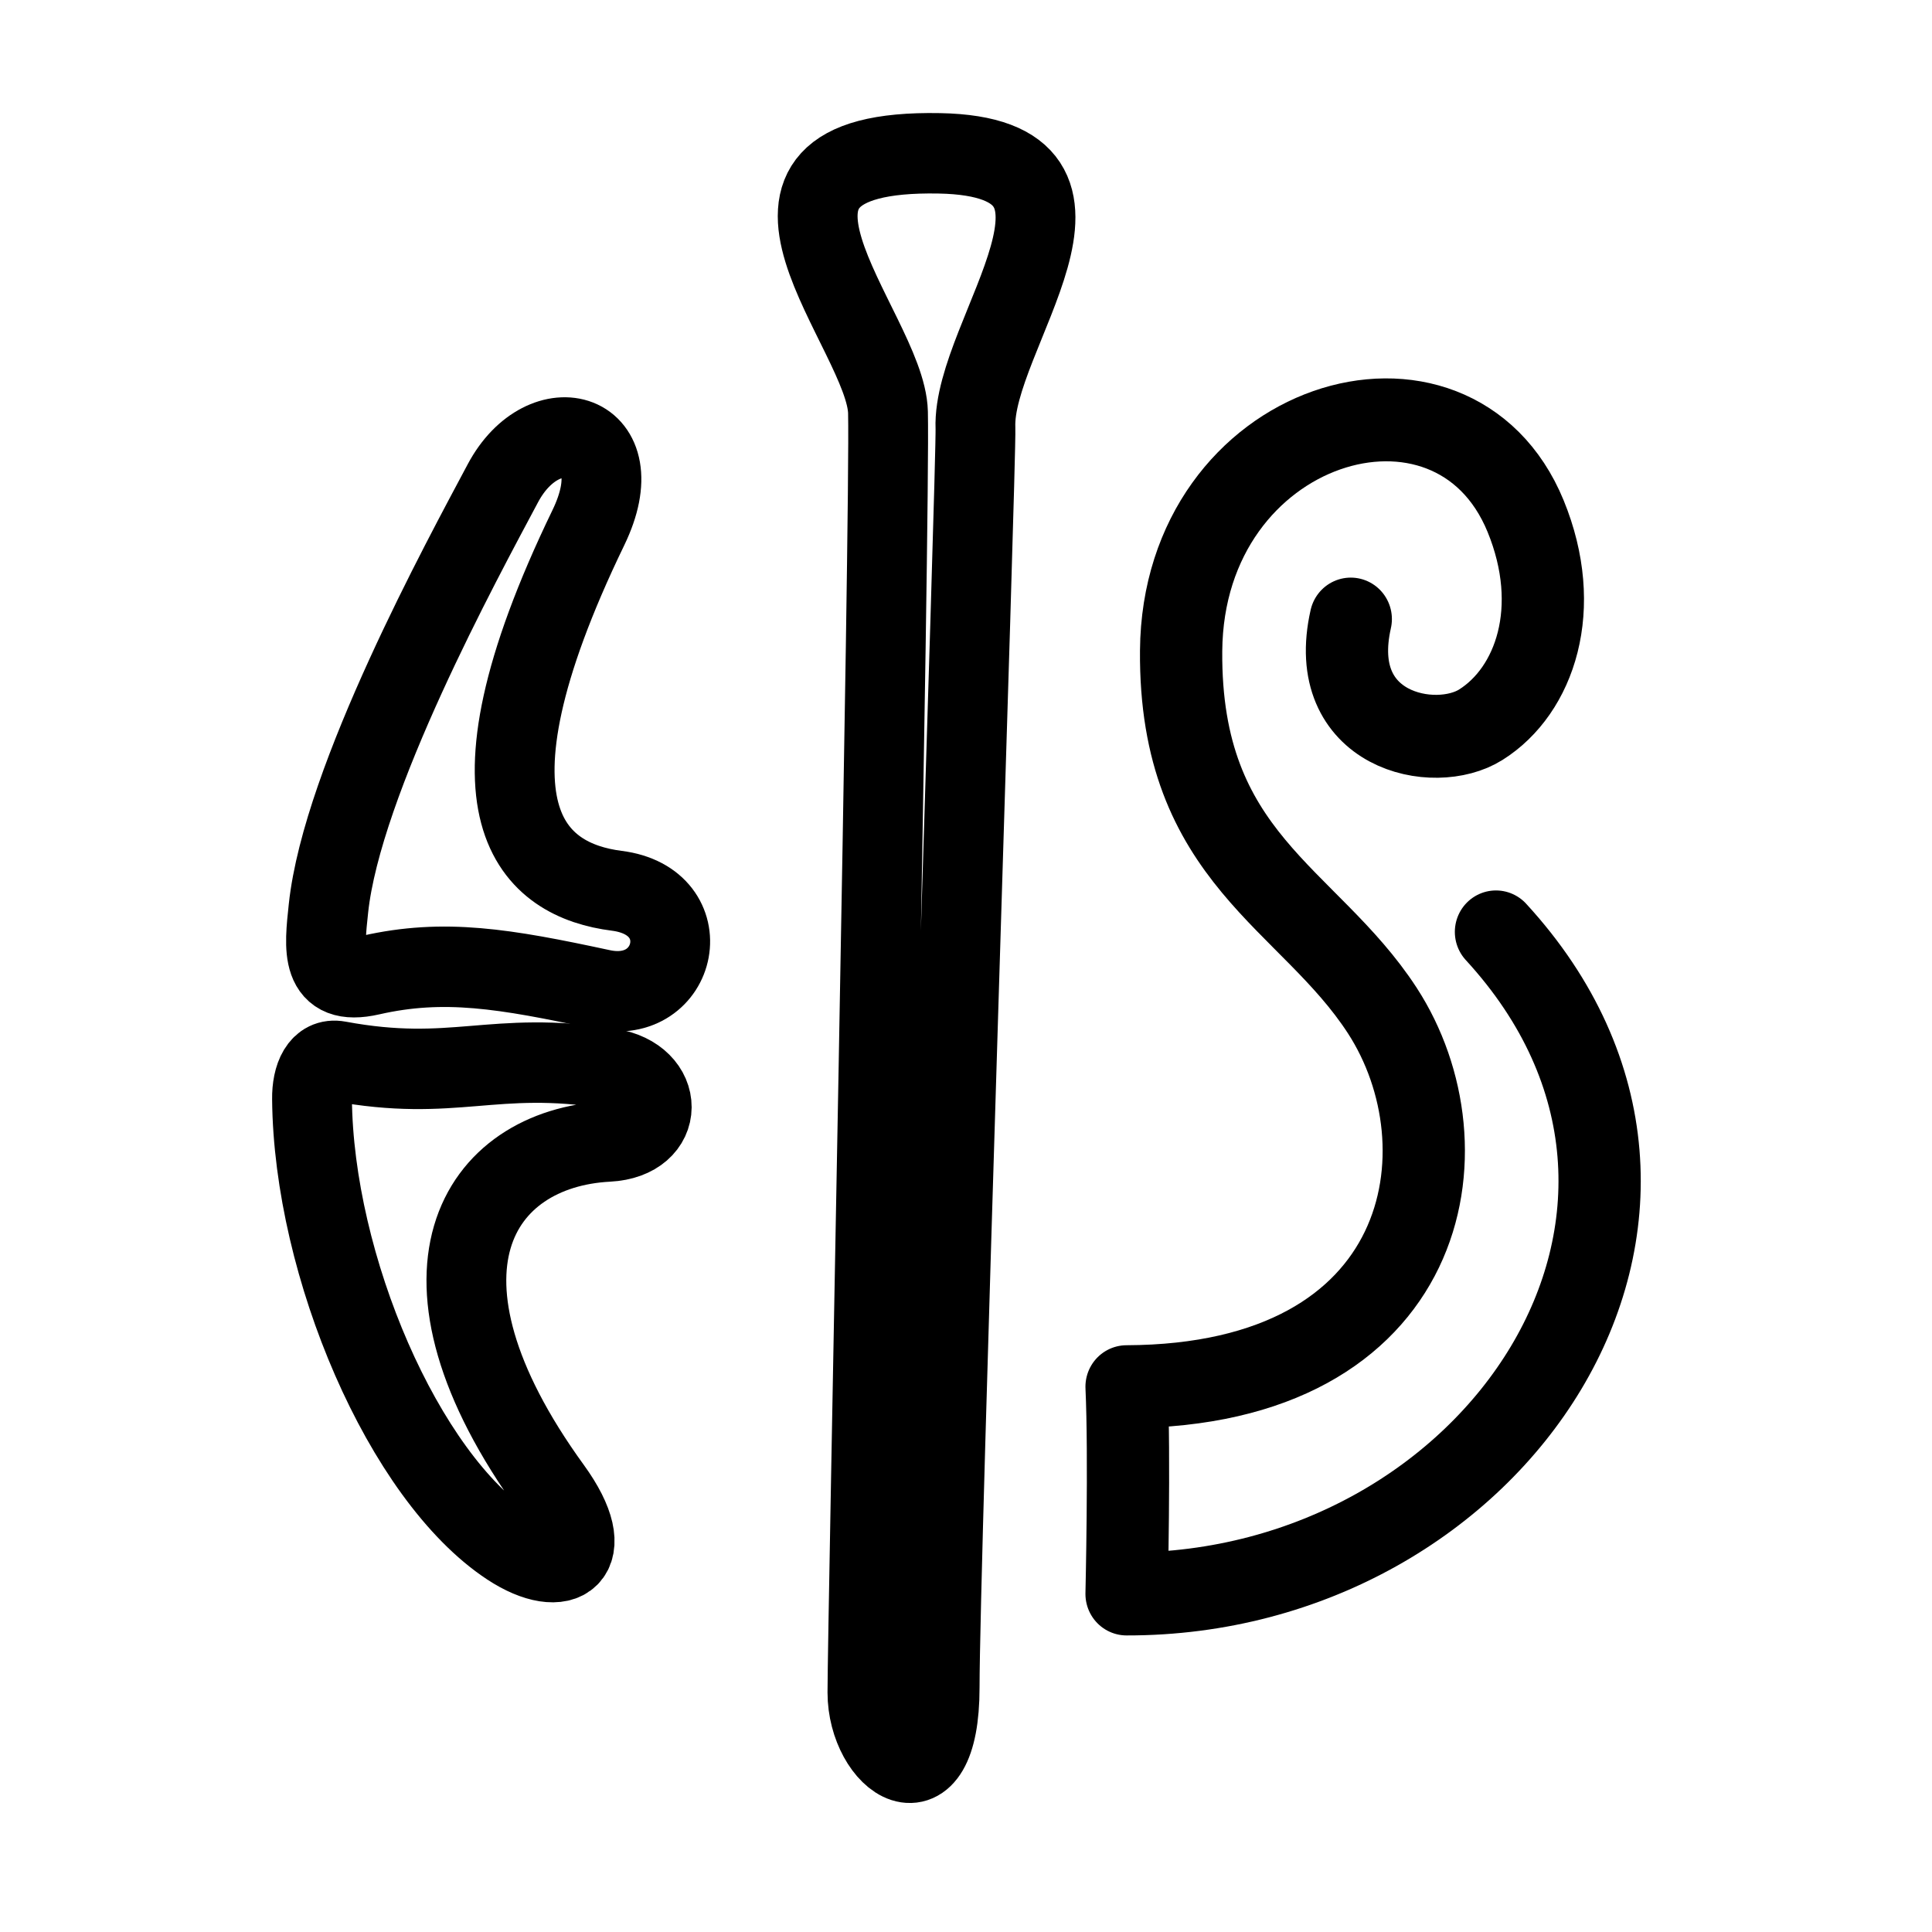 <?xml version="1.0" encoding="UTF-8" standalone="no"?>
<!DOCTYPE svg PUBLIC "-//W3C//DTD SVG 1.1//EN" "http://www.w3.org/Graphics/SVG/1.1/DTD/svg11.dtd">
<svg width="100%" height="100%" viewBox="0 0 24 24" version="1.1" xmlns="http://www.w3.org/2000/svg" xmlns:xlink="http://www.w3.org/1999/xlink" xml:space="preserve" xmlns:serif="http://www.serif.com/" style="fill-rule:evenodd;clip-rule:evenodd;stroke-linejoin:round;stroke-miterlimit:1.414;">
    <g transform="matrix(1,0,0,1,-24,-144)">
        <g id="r18-Ko" transform="matrix(1.022,0,0,1.03,-420.546,-186.329)">
            <g id="path4046" transform="matrix(1,0,0,1,-66.73,-34.43)">
                <path d="M505.499,368.391C505.517,370.406 506.614,372.946 507.895,373.782C508.551,374.21 509.015,373.917 508.41,373.09C506.517,370.5 507.507,368.987 509.098,368.905C509.807,368.868 509.797,368.131 509.118,368.025C507.69,367.802 507.231,368.196 505.823,367.937C505.591,367.894 505.496,368.131 505.499,368.391L505.499,368.391Z" style="fill:none;stroke:black;stroke-width:0.97px;"/>
            </g>
            <g id="path4046-4" transform="matrix(1,0,0,1,-66.73,-34.43)">
                <path d="M505.699,366.093C505.865,364.542 507.324,361.889 507.819,360.966C508.321,360.03 509.428,360.334 508.858,361.502C507.169,364.964 508.208,365.756 509.203,365.881C510.223,366.009 509.951,367.271 509.02,367.072C507.84,366.82 507.103,366.697 506.212,366.898C505.59,367.039 505.647,366.576 505.699,366.093Z" style="fill:none;stroke:black;stroke-width:0.97px;"/>
            </g>
            <g id="path4077" transform="matrix(1,0,0,1,-66.73,-34.43)">
                <path d="M512.5,360.112C512.528,361.368 512.25,374.737 512.25,375.55C512.25,376.362 513.128,376.987 513.128,375.487C513.128,373.987 513.577,360.674 513.563,360.3C513.518,359.173 515.495,357.031 513.125,356.987C510.225,356.933 512.478,359.116 512.5,360.112Z" style="fill:none;stroke:black;stroke-width:0.97px;"/>
            </g>
            <g id="path4079" transform="matrix(1,0,0,1,-66.73,-34.43)">
                <path d="M518.125,362.604C517.816,363.956 519.142,364.231 519.706,363.878C520.365,363.467 520.709,362.472 520.25,361.362C519.365,359.225 516.085,360.197 516.063,362.987C516.043,365.491 517.612,365.957 518.508,367.325C519.588,368.975 519.101,371.849 515.4,371.862C515.439,372.697 515.4,374.362 515.4,374.362C519.889,374.369 523.01,369.746 519.89,366.377" style="fill:none;stroke:black;stroke-width:1px;stroke-linecap:round;stroke-linejoin:miter;stroke-miterlimit:4;"/>
            </g>
        </g>
    </g>
</svg>
